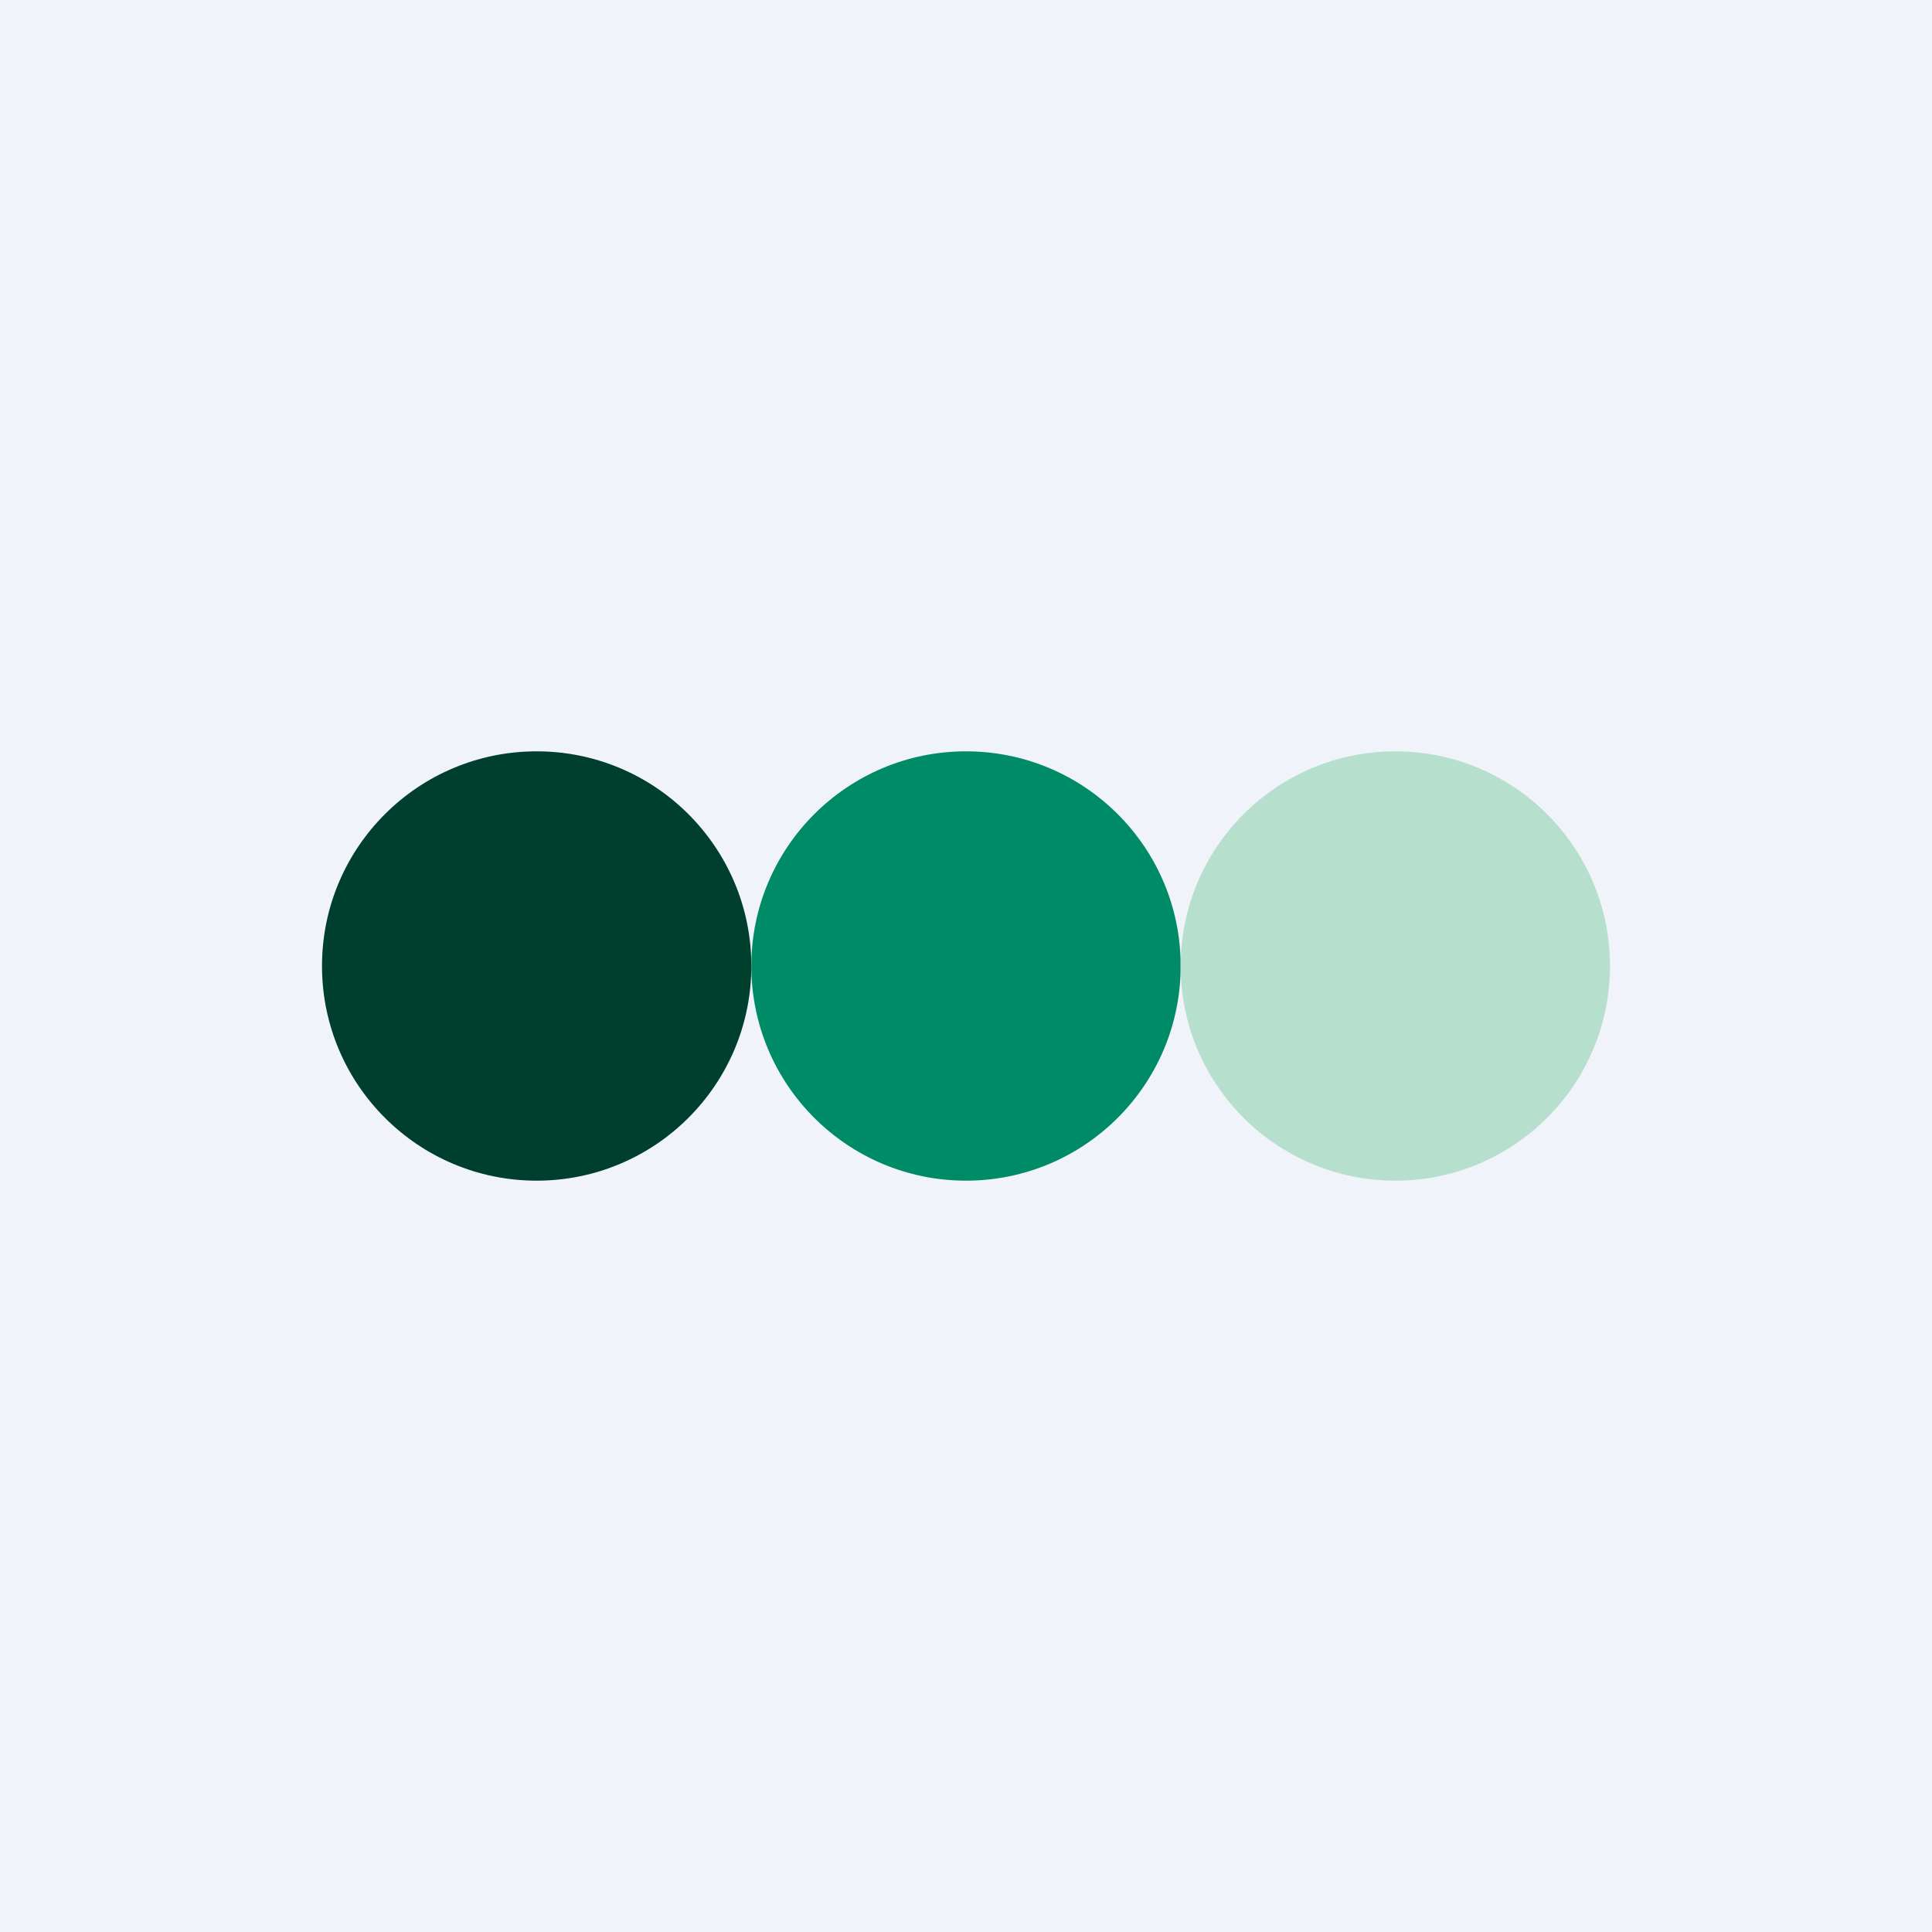 <!-- by TradingView --><svg width="18" height="18" viewBox="0 0 18 18" xmlns="http://www.w3.org/2000/svg"><path fill="#F0F3FA" d="M0 0h18v18H0z"/><circle cx="5" cy="9" r="2" fill="#003E2D"/><circle cx="9" cy="9" r="2" fill="#008B67"/><circle cx="13" cy="9" r="2" fill="#B7DFCD"/></svg>
